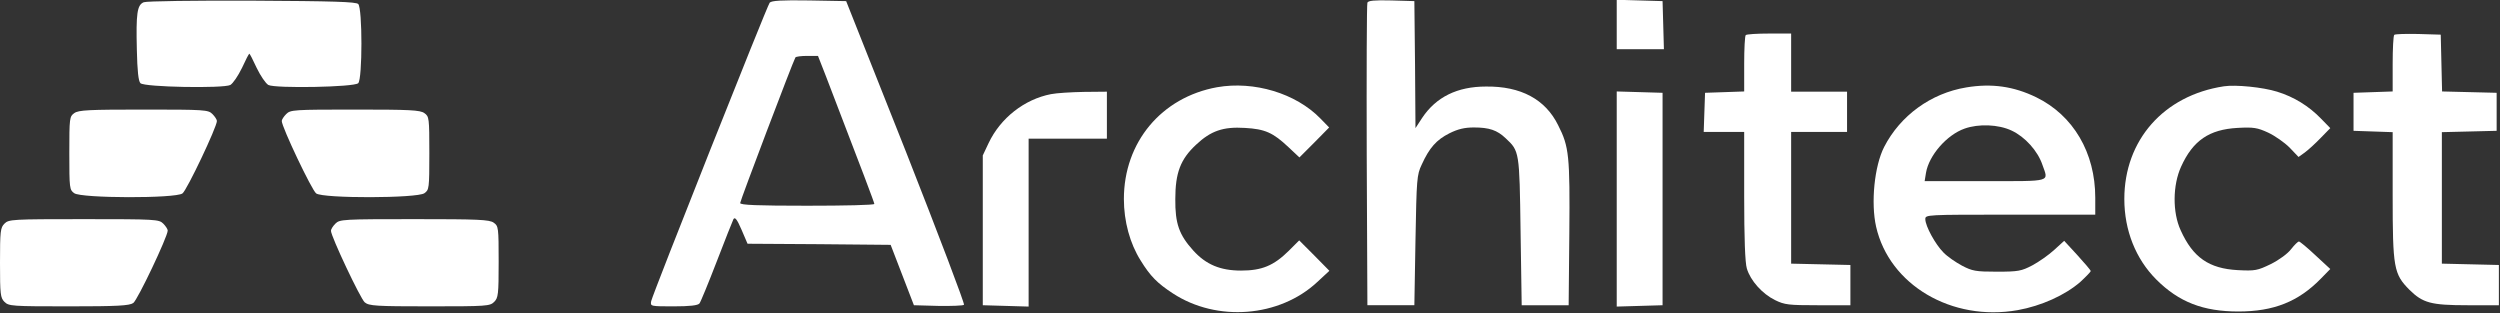 <?xml version="1.0" standalone="no"?>
<!DOCTYPE svg PUBLIC "-//W3C//DTD SVG 20010904//EN"
 "http://www.w3.org/TR/2001/REC-SVG-20010904/DTD/svg10.dtd">
<svg version="1.0" xmlns="http://www.w3.org/2000/svg"
 width="1118pt" height="140pt" viewBox="0 0 1118 140"
 preserveAspectRatio="xMidYMid meet">
<rect x="0" y="0" width="1118" height="140" fill="#333333" stroke="none"/>
<g transform="translate(0,140) scale(0.1,-0.1)"
fill="#ffffff" stroke="none">
<path d="M643 1390 c-30 -12 -35 -50 -31 -213 2 -94 7 -140 16 -149 18 -18
371 -24 402 -8 12 7 35 41 52 76 16 35 31 64 33 64 2 0 17 -29 33 -64 17 -35
40 -69 52 -76 31 -16 384 -10 402 8 19 19 19 335 0 354 -10 10 -111 13 -475
15 -256 1 -472 -2 -484 -7z"/>
<path d="M3442 1388 c-12 -15 -523 -1302 -530 -1335 -4 -23 -3 -23 101 -23 71
0 108 4 115 13 5 6 40 91 77 187 37 96 71 182 75 190 7 11 16 -1 36 -47 l27
-63 320 -2 320 -3 52 -135 52 -135 108 -3 c60 -1 112 1 116 5 4 4 -113 312
-259 683 l-268 675 -165 3 c-125 2 -169 -1 -177 -10z m252 -330 c168 -437 216
-564 216 -570 0 -5 -135 -8 -300 -8 -223 0 -300 3 -300 12 0 10 235 630 247
651 2 4 26 7 53 7 l48 0 36 -92z"/>
<path d="M6115 1388 c-3 -7 -4 -314 -3 -683 l3 -670 105 0 105 0 5 290 c5 275
6 293 28 339 34 75 66 111 124 140 38 19 68 26 109 26 69 0 104 -12 142 -48
62 -58 62 -57 67 -417 l5 -330 105 0 105 0 3 320 c3 349 -1 389 -50 485 -57
116 -167 175 -323 173 -128 0 -223 -47 -285 -140 l-30 -46 -2 284 -3 284 -103
3 c-76 2 -104 -1 -107 -10z"/>
<path d="M7230 1290 l0 -110 105 0 106 0 -3 108 -3 107 -102 3 -103 3 0 -111z"/>
<path d="M7807 1243 c-4 -3 -7 -62 -7 -129 l0 -123 -87 -3 -88 -3 -3 -87 -3
-88 91 0 90 0 0 -286 c0 -189 4 -300 12 -325 16 -54 69 -113 126 -141 43 -21
60 -23 192 -23 l145 0 0 90 0 90 -132 3 -133 3 0 294 0 295 125 0 125 0 0 90
0 90 -125 0 -125 0 0 130 0 130 -98 0 c-54 0 -102 -3 -105 -7z"/>
<path d="M10707 1244 c-4 -4 -7 -63 -7 -130 l0 -123 -87 -3 -88 -3 0 -85 0
-85 88 -3 87 -3 0 -283 c0 -325 5 -351 75 -422 60 -59 96 -69 260 -69 l140 0
0 90 0 90 -127 3 -128 3 0 294 0 294 123 3 122 3 0 85 0 85 -122 3 -122 3 -3
127 -3 127 -101 3 c-55 1 -103 0 -107 -4z"/>
<path d="M5443 1010 c-249 -45 -417 -246 -417 -500 0 -100 27 -199 75 -275 43
-70 75 -102 144 -147 197 -129 477 -107 646 51 l54 50 -67 68 -68 68 -47 -47
c-67 -66 -120 -88 -213 -88 -93 0 -157 27 -214 90 -63 70 -81 120 -80 230 0
117 23 178 93 243 66 62 121 81 218 75 90 -5 126 -21 195 -86 l49 -46 67 67
66 67 -39 40 c-110 113 -297 169 -462 140z"/>
<path d="M8793 1009 c-158 -26 -295 -126 -367 -266 -44 -86 -60 -251 -36 -357
59 -260 338 -425 633 -373 106 19 212 67 280 126 26 24 47 46 47 49 -1 4 -28
36 -60 71 l-59 64 -45 -41 c-24 -22 -68 -53 -98 -69 -48 -25 -62 -28 -158 -28
-95 0 -110 3 -156 27 -28 15 -66 41 -83 59 -36 36 -81 118 -81 149 0 20 5 20
380 20 l380 0 0 76 c0 201 -98 368 -264 449 -101 49 -199 63 -313 44z m203
-193 c60 -28 117 -91 138 -154 27 -77 46 -72 -255 -72 l-272 0 6 37 c13 78 93
170 173 198 62 22 151 19 210 -9z"/>
<path d="M9945 1014 c-269 -41 -445 -241 -445 -504 0 -140 51 -268 143 -360
101 -101 210 -143 367 -143 158 0 268 44 368 146 l43 44 -66 61 c-36 34 -70
62 -74 62 -5 0 -20 -15 -35 -34 -15 -20 -53 -48 -91 -67 -60 -29 -70 -31 -148
-27 -128 7 -200 56 -255 178 -37 80 -36 202 2 285 53 117 126 166 252 173 72
4 89 1 137 -21 30 -14 73 -44 96 -67 l40 -42 28 20 c15 11 47 40 71 65 l43 44
-41 42 c-55 57 -122 98 -197 121 -64 20 -185 32 -238 24z"/>
<path d="M4700 979 c-119 -23 -226 -107 -279 -219 l-26 -55 0 -335 0 -335 103
-3 102 -3 0 376 0 375 175 0 175 0 0 105 0 105 -102 -1 c-57 -1 -123 -5 -148
-10z"/>
<path d="M7230 510 l0 -481 103 3 102 3 0 475 0 475 -102 3 -103 3 0 -481z"/>
<path d="M332 894 c-21 -15 -22 -21 -22 -179 0 -158 1 -164 22 -179 32 -23
453 -24 484 -1 19 13 154 297 154 324 0 6 -9 20 -20 31 -19 19 -33 20 -308 20
-244 0 -291 -2 -310 -16z"/>
<path d="M1280 890 c-11 -11 -20 -25 -20 -31 0 -27 135 -311 154 -324 31 -23
452 -22 484 1 21 15 22 21 22 179 0 158 -1 164 -22 179 -19 14 -66 16 -310 16
-275 0 -289 -1 -308 -20z"/>
<path d="M20 400 c-18 -18 -20 -33 -20 -175 0 -142 2 -157 20 -175 19 -19 33
-20 288 -20 218 0 271 3 288 15 19 13 154 297 154 324 0 6 -9 20 -20 31 -19
19 -33 20 -355 20 -322 0 -336 -1 -355 -20z"/>
<path d="M1500 400 c-11 -11 -20 -25 -20 -32 0 -25 132 -304 151 -320 19 -16
49 -18 290 -18 256 0 270 1 289 20 18 18 20 33 20 179 0 154 -1 160 -22 175
-19 14 -70 16 -355 16 -320 0 -334 -1 -353 -20z"/>
</g>
</svg>
